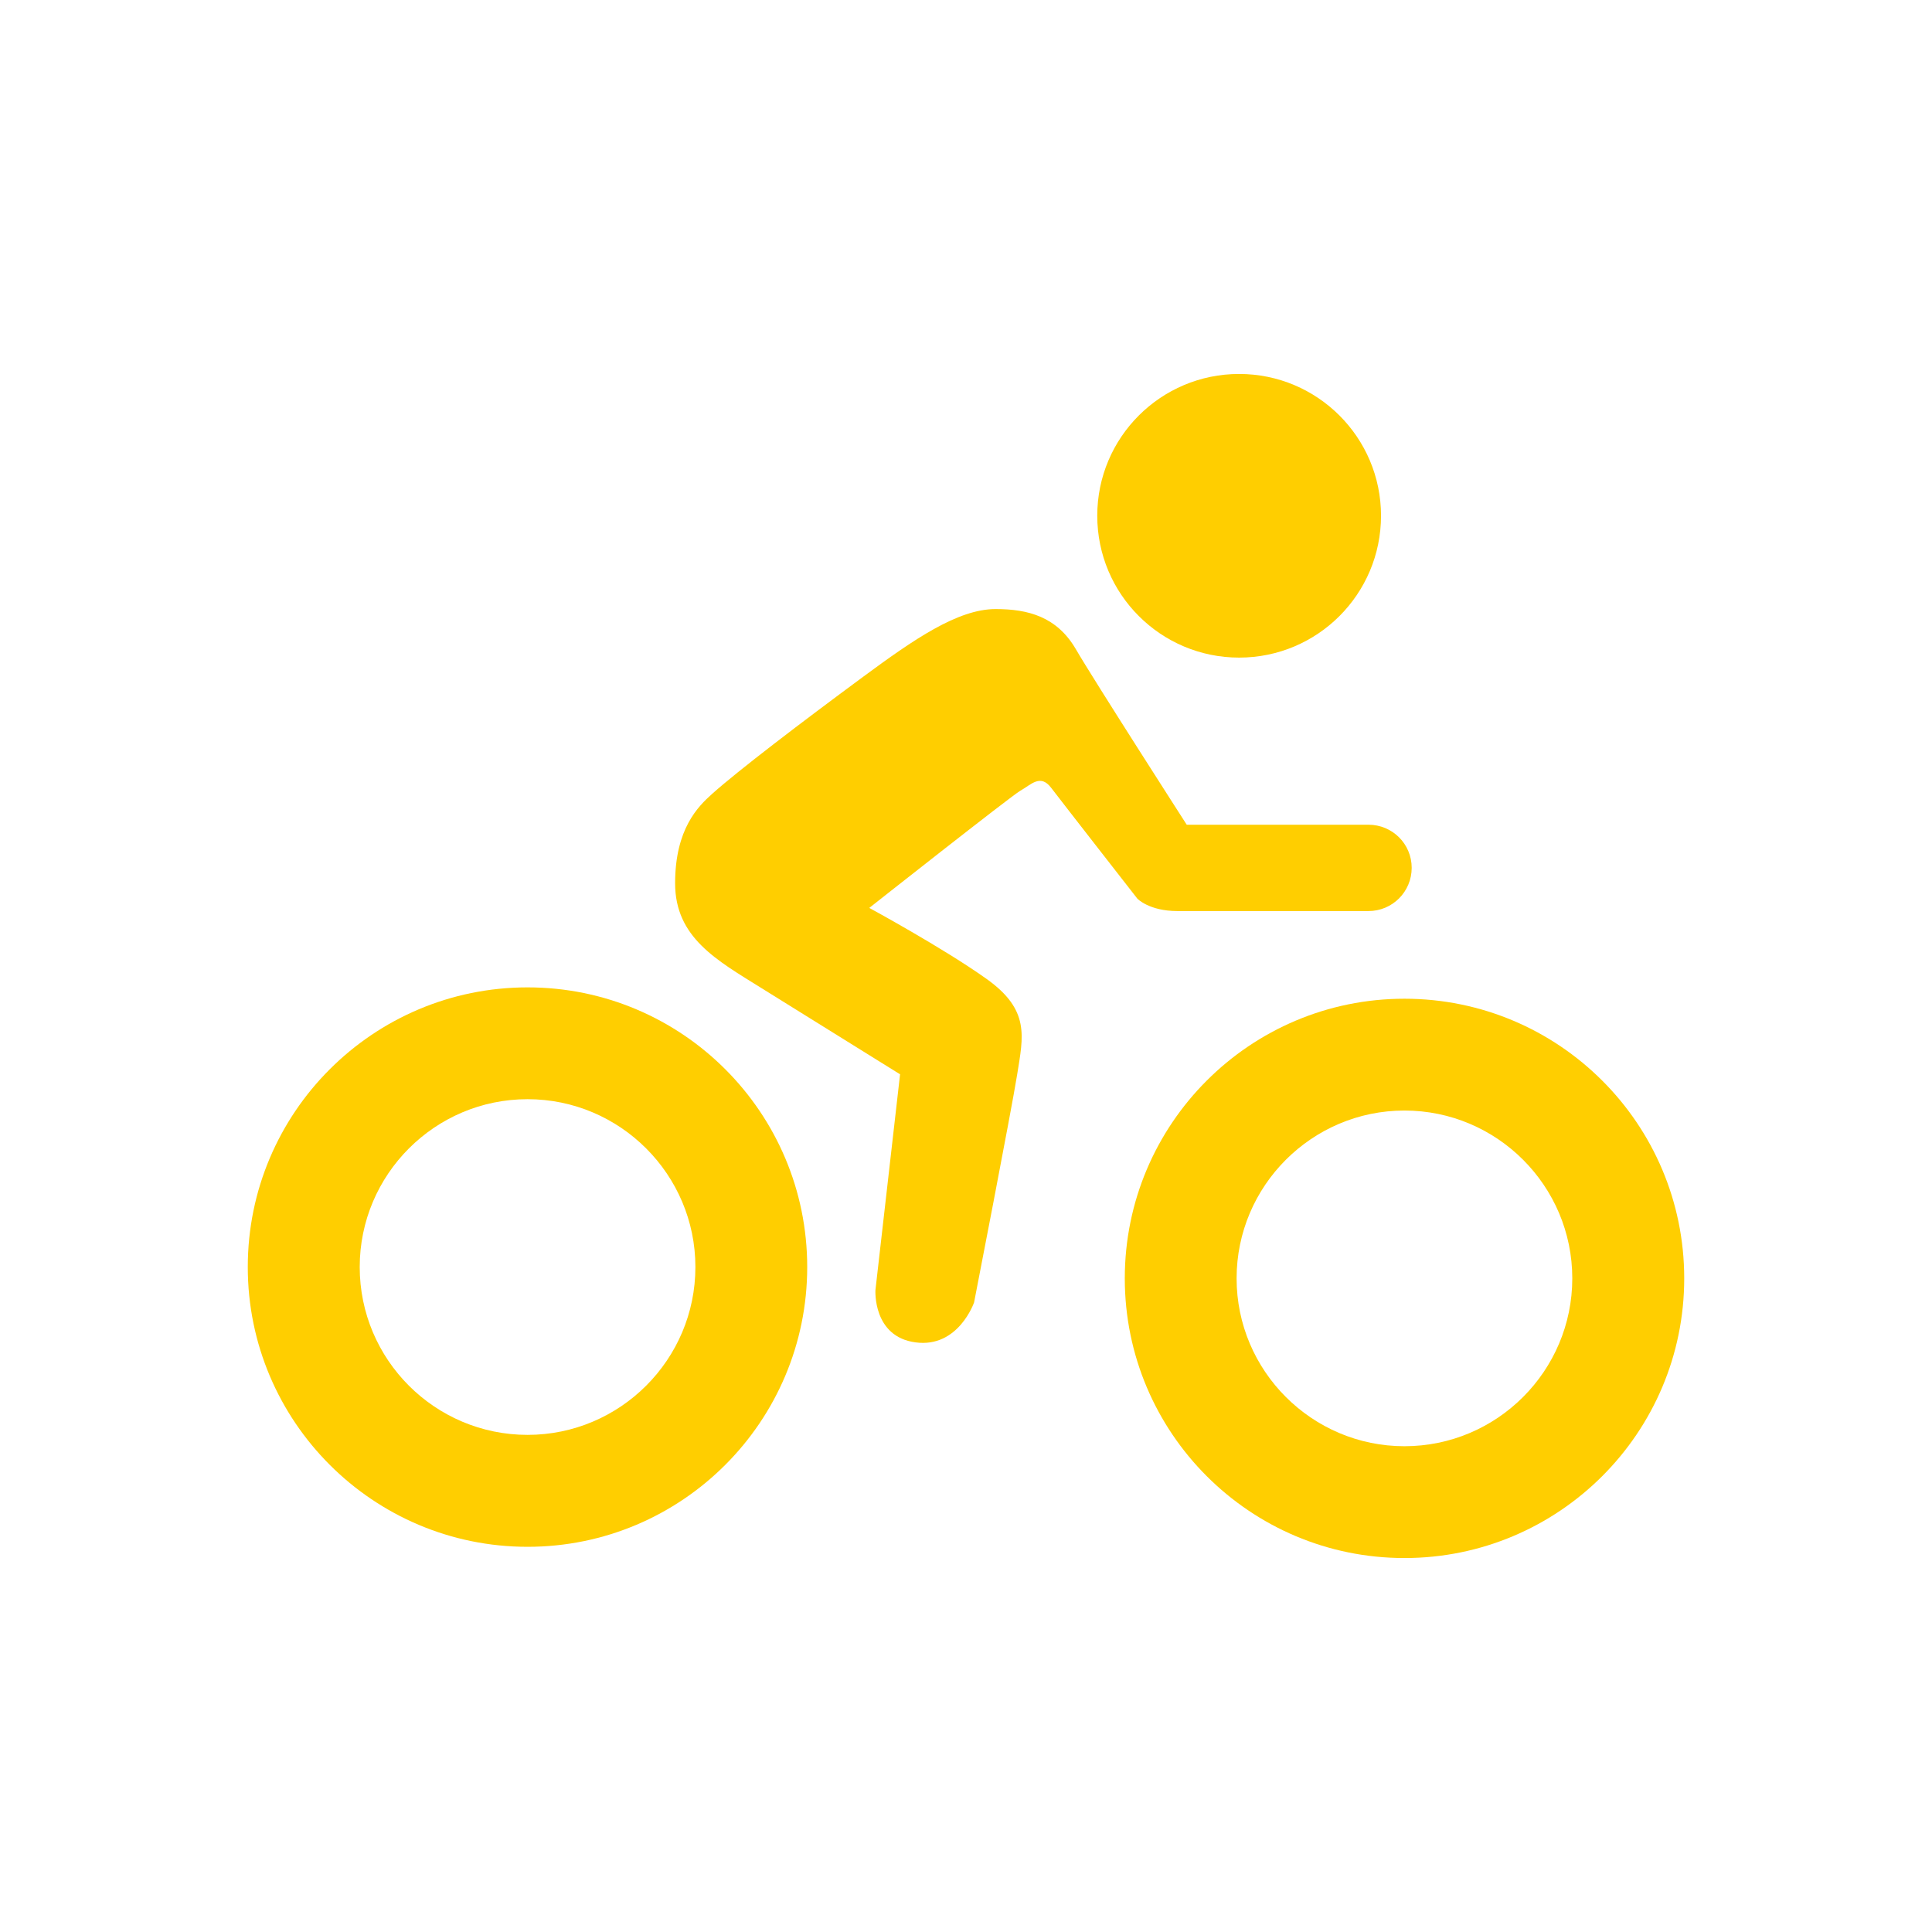 <svg width="16" height="16" viewBox="0 0 16 16" fill="none" xmlns="http://www.w3.org/2000/svg">
<path d="M10.262 5.446C10.911 5.446 11.437 4.92 11.437 4.271C11.437 3.623 10.911 3.097 10.262 3.097C9.613 3.097 9.087 3.623 9.087 4.271C9.087 4.92 9.613 5.446 10.262 5.446Z" fill="#FFCE00"/>
<path d="M4.369 9.103C5.135 9.103 5.759 9.727 5.759 10.493C5.759 11.26 5.135 11.883 4.369 11.883C3.602 11.883 2.979 11.26 2.979 10.493C2.979 9.727 3.602 9.103 4.369 9.103ZM4.369 8.177C3.09 8.177 2.052 9.214 2.052 10.493C2.052 11.772 3.09 12.81 4.369 12.81C5.648 12.81 6.685 11.772 6.685 10.493C6.685 9.214 5.648 8.177 4.369 8.177Z" fill="#FFCE00"/>
<path d="M11.631 9.197C12.398 9.197 13.021 9.821 13.021 10.587C13.021 11.353 12.398 11.977 11.631 11.977C10.865 11.977 10.241 11.353 10.241 10.587C10.241 9.821 10.865 9.197 11.631 9.197ZM11.631 8.271C10.352 8.271 9.315 9.308 9.315 10.587C9.315 11.866 10.352 12.903 11.631 12.903C12.91 12.903 13.948 11.866 13.948 10.587C13.948 9.308 12.91 8.271 11.631 8.271Z" fill="#FFCE00"/>
<path d="M8.245 5.044C7.932 5.044 7.568 5.295 7.148 5.605C6.633 5.985 6.11 6.384 5.897 6.575C5.782 6.678 5.591 6.864 5.591 7.315C5.591 7.765 5.936 7.952 6.306 8.183C6.692 8.423 7.454 8.897 7.454 8.897L7.25 10.684C7.25 10.684 7.226 11.07 7.582 11.117C7.937 11.165 8.067 10.786 8.067 10.786C8.067 10.786 8.375 9.203 8.424 8.897C8.474 8.582 8.532 8.364 8.169 8.106C7.811 7.851 7.199 7.519 7.199 7.519C7.199 7.519 8.371 6.594 8.449 6.549C8.539 6.499 8.615 6.406 8.705 6.524C8.797 6.645 9.419 7.442 9.419 7.442C9.419 7.442 9.516 7.545 9.751 7.545H11.333C11.531 7.545 11.691 7.385 11.691 7.187C11.691 6.989 11.531 6.83 11.333 6.83H9.828C9.828 6.83 9.06 5.635 8.909 5.375C8.752 5.107 8.514 5.044 8.245 5.044V5.044Z" fill="#FFCE00"/>
</svg>

